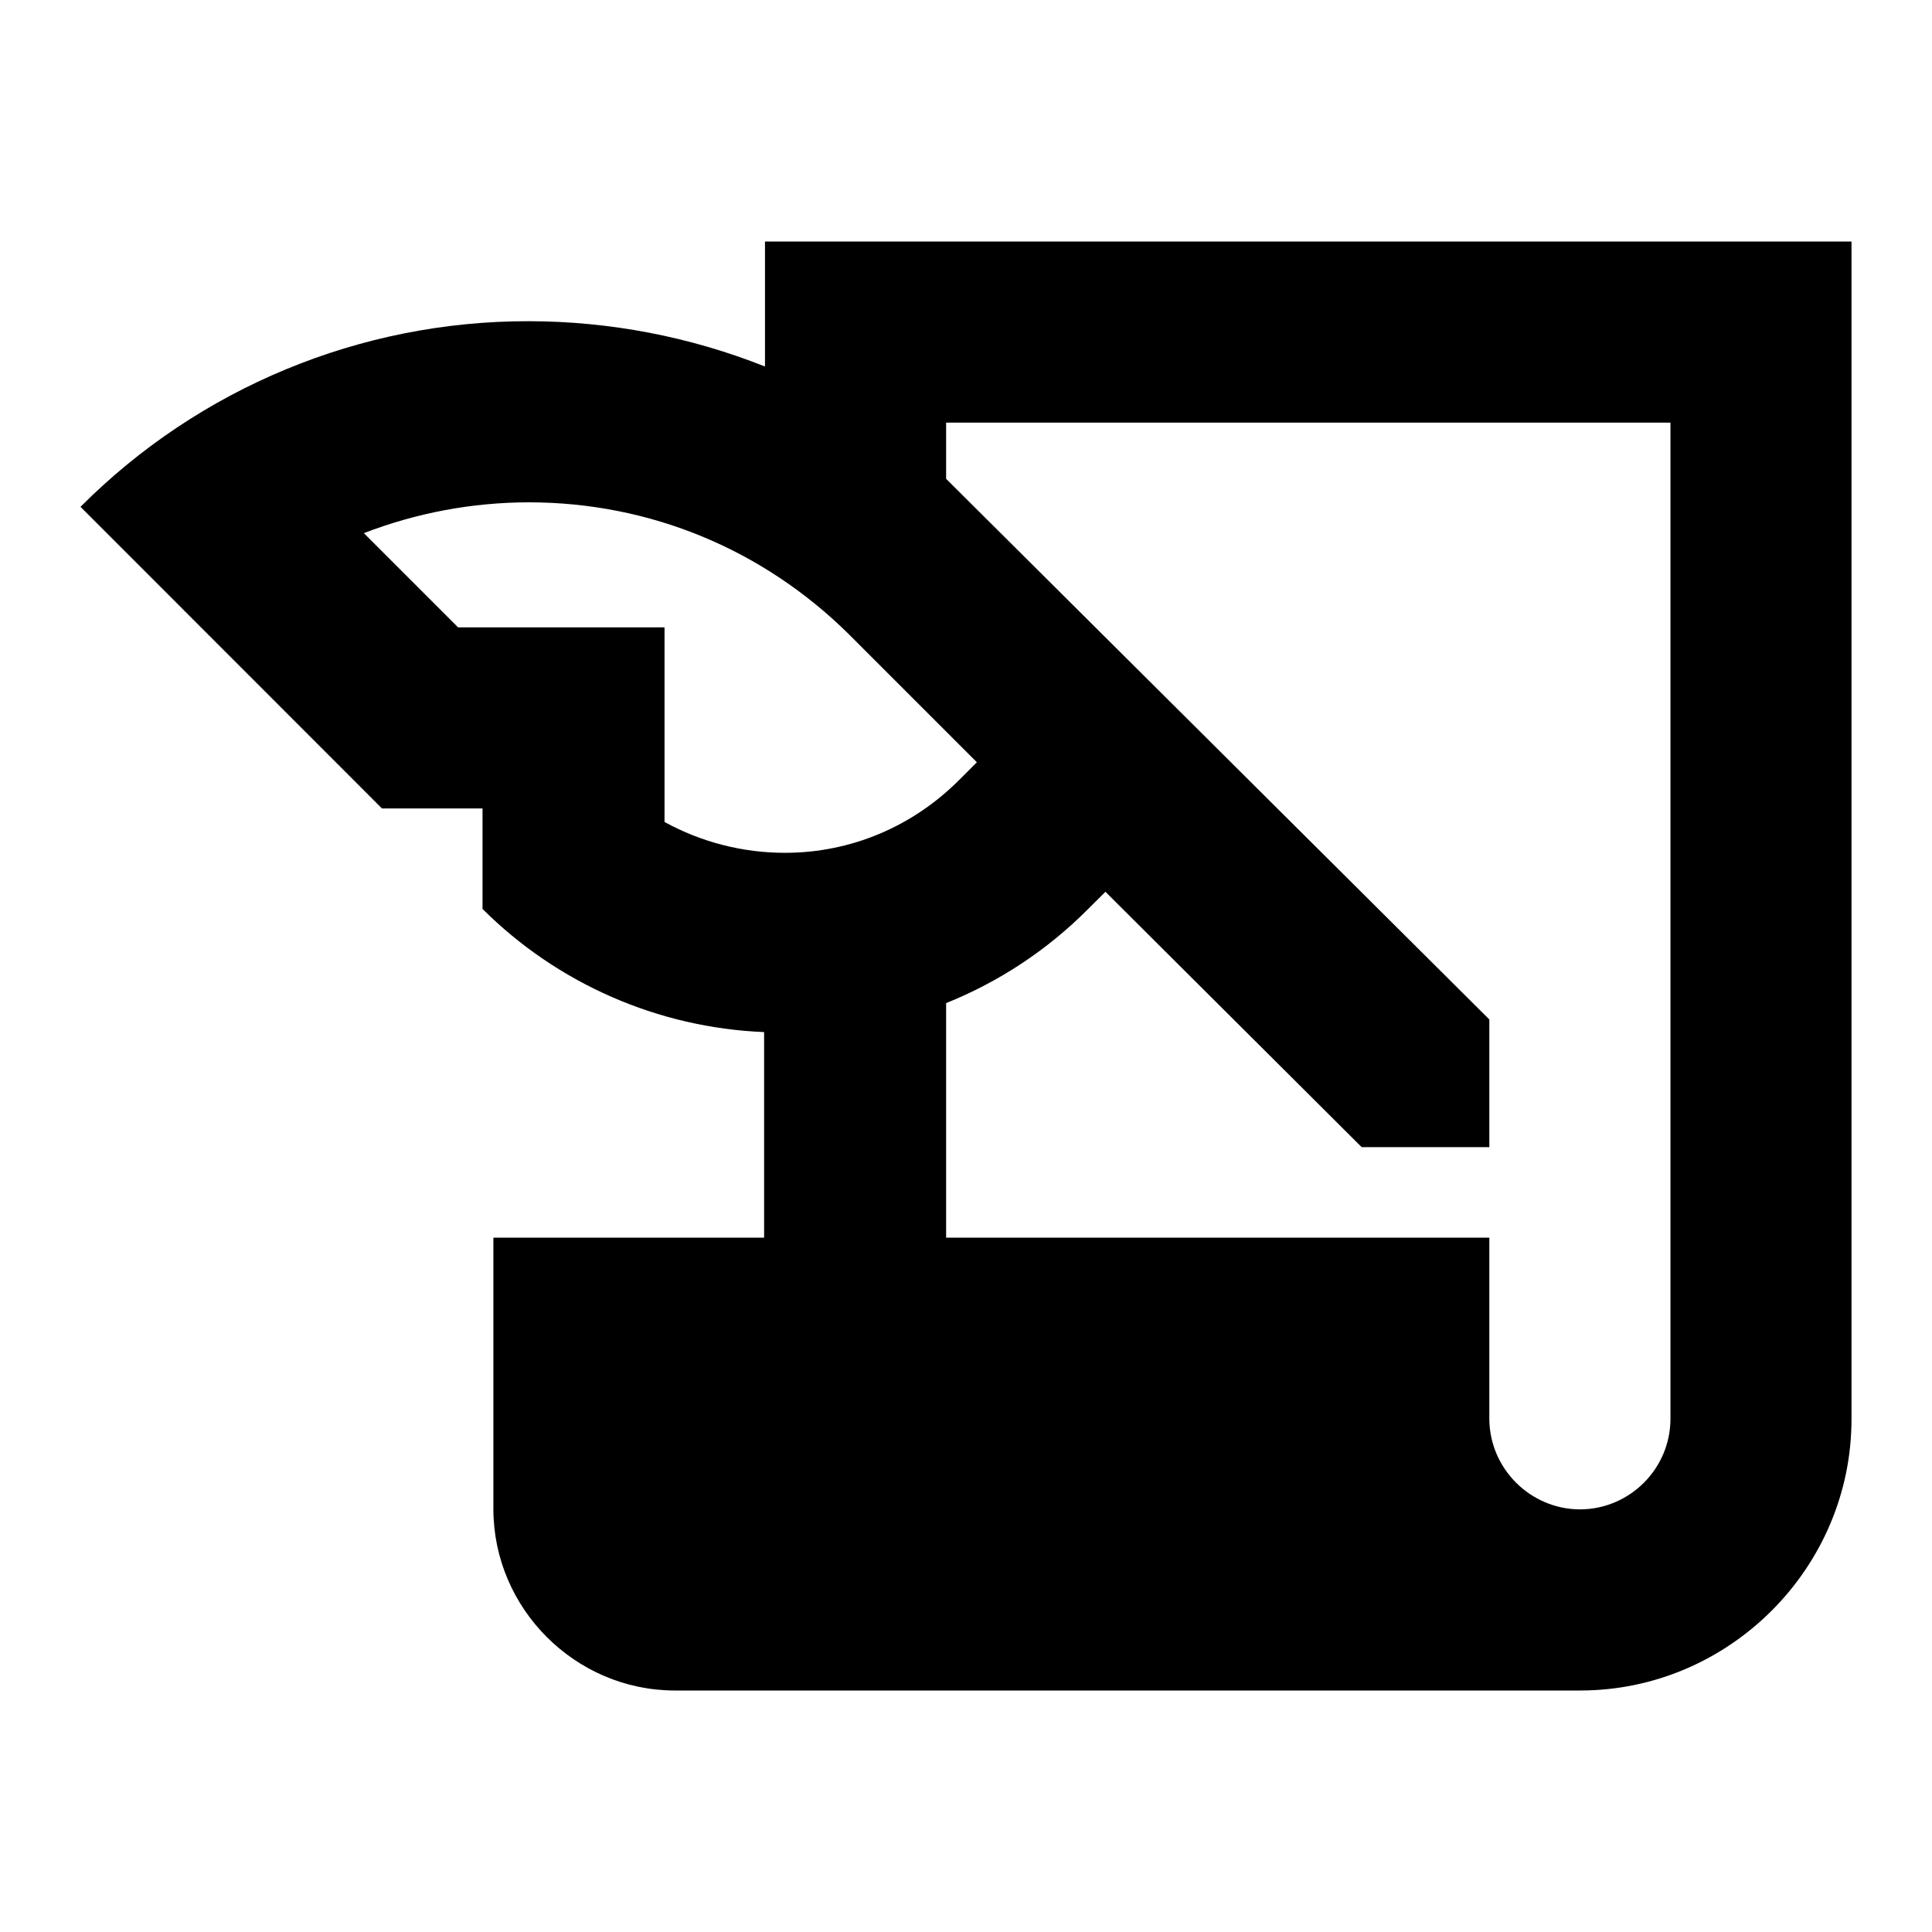 <?xml version="1.0" encoding="UTF-8" standalone="no"?>
<!DOCTYPE svg PUBLIC "-//W3C//DTD SVG 1.1//EN" "http://www.w3.org/Graphics/SVG/1.1/DTD/svg11.dtd">
<svg width="100%" height="100%" viewBox="0 0 24 24" version="1.1" xmlns="http://www.w3.org/2000/svg" xmlns:xlink="http://www.w3.org/1999/xlink" xml:space="preserve" xmlns:serif="http://www.serif.com/" style="fill-rule:evenodd;clip-rule:evenodd;stroke-linejoin:round;stroke-miterlimit:2;">
    <g>
        <rect x="0" y="0" width="24" height="24" style="fill:white;"/>
        <path d="M9.503,3L9.503,4.553C8.569,4.182 7.572,3.991 6.567,3.99C4.479,3.987 2.474,4.817 1,6.296L4.745,10.043L5.994,10.043L5.994,11.291C6.927,12.221 8.176,12.767 9.492,12.821L9.492,15.375L6.129,15.375L6.129,18.75C6.132,19.983 7.146,20.997 8.379,21L19.626,21C19.627,21 19.629,21 19.63,21C21.479,21 23,19.479 23,17.63C23,17.628 23,17.627 23,17.625L23,3L9.503,3ZM8.255,10.211L8.255,7.793L5.69,7.793L4.52,6.623C5.173,6.371 5.867,6.241 6.567,6.24C8.075,6.24 9.481,6.825 10.549,7.883L12.135,9.469L11.91,9.694C11.336,10.267 10.572,10.594 9.75,10.594C9.227,10.594 8.713,10.462 8.255,10.211ZM20.751,17.625C20.751,18.244 20.244,18.75 19.626,18.75C19.009,18.748 18.503,18.242 18.501,17.625L18.501,15.375L11.753,15.375L11.753,12.461C12.41,12.197 13.007,11.803 13.507,11.302L13.732,11.078L16.915,14.25L18.501,14.25L18.501,12.664L11.753,5.948L11.753,5.25L20.751,5.25L20.751,17.625Z" style="fill-rule:nonzero;"/>
    </g>
</svg>
